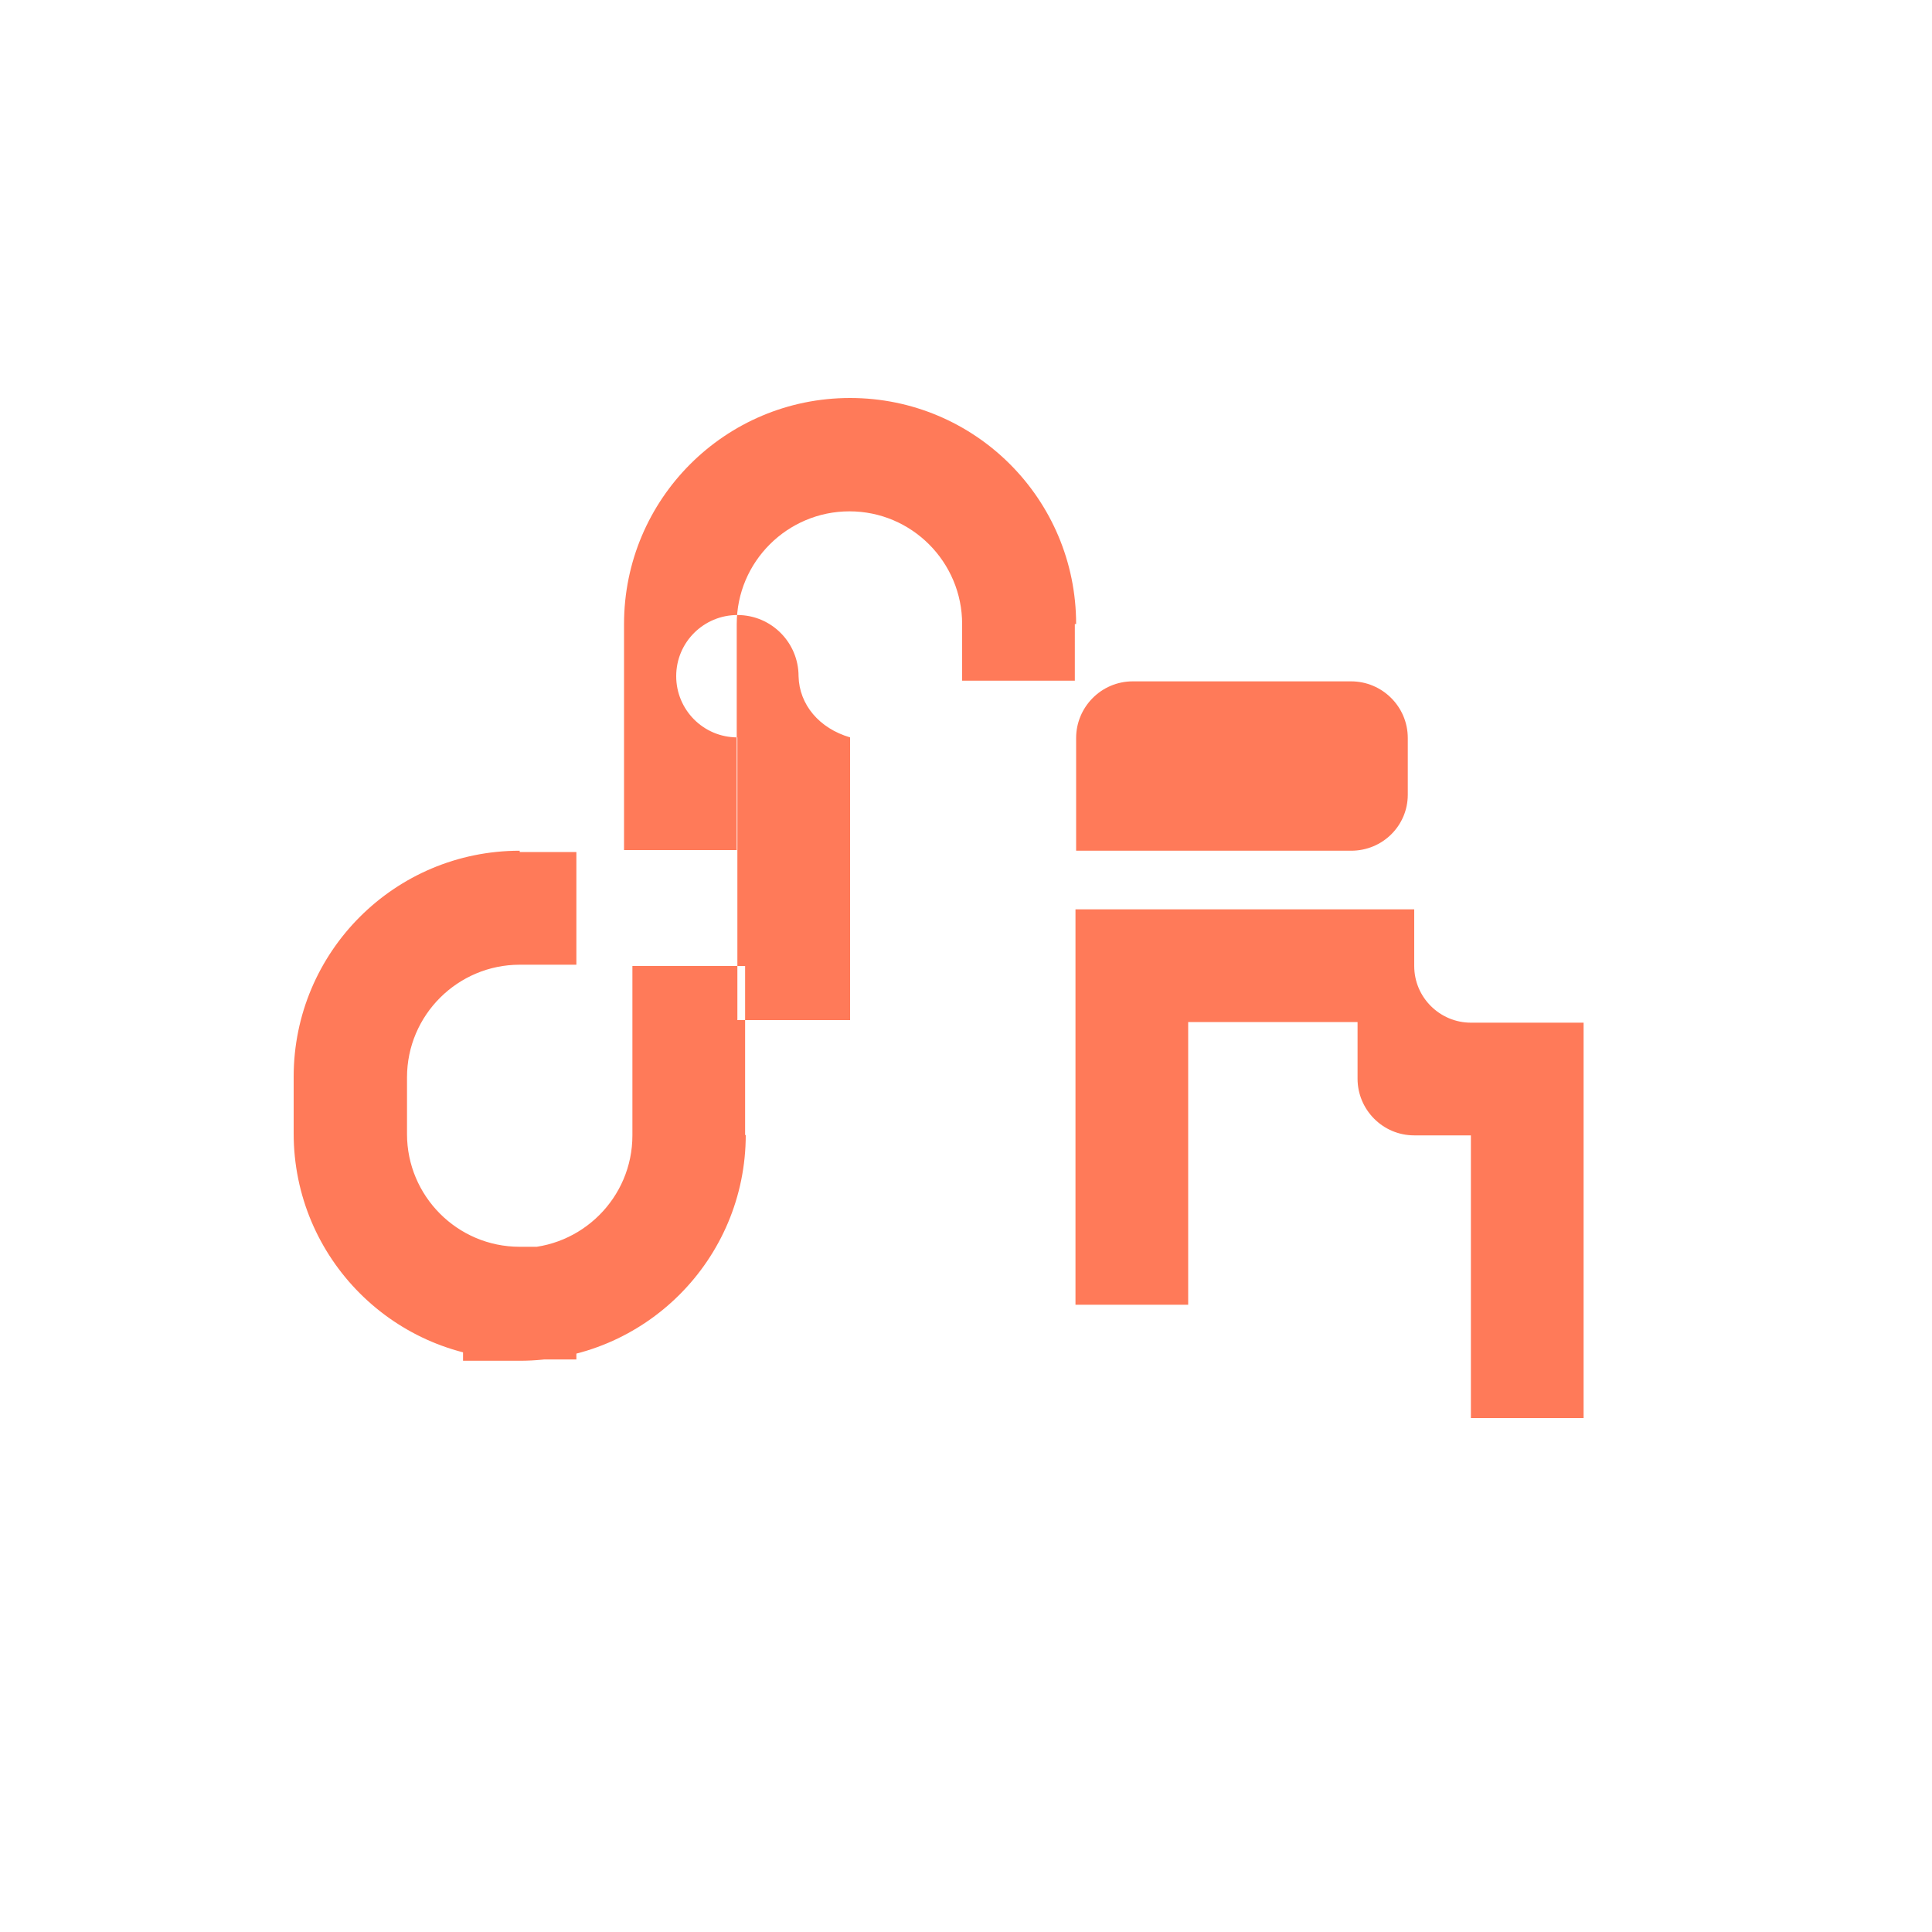 <svg width="300" height="300" viewBox="0 0 300 300" fill="none" xmlns="http://www.w3.org/2000/svg">
  <path d="M209.8,132.1h-42.7v-17.5c0-4.8,3.9-8.8,8.8-8.8h33.9c4.8,0,8.8,3.9,8.8,8.8v8.8C218.6,128.2,214.7,132.1,209.8,132.1z M115.7,176.3v-26.3H98.2v26.3c0,9.7-7.9,17.5-17.5,17.5h-8.8v17.5h8.8c19.4,0,35.1-15.7,35.1-35.1z M228.4,158.8c-4.8,0-8.8-3.9-8.8-8.8v-8.8h-52.6v61.4h17.5v-43.9h26.3v8.8c0,4.8,3.9,8.8,8.8,8.8h8.8v43.9h17.5v-61.4H228.4z M167.1,96.9c0-19.4-15.7-35.1-35.1-35.1c-19.4,0-35.1,15.7-35.1,35.1v35.1h17.5V96.9c0-9.7,7.9-17.5,17.5-17.5c9.7,0,17.5,7.9,17.5,17.5v8.8h17.5V96.9z M132,114.5v43.9h-17.5v-43.9c-5.3,0-9.5-4.3-9.5-9.5c0-5.3,4.3-9.5,9.5-9.5c5.3,0,9.5,4.3,9.5,9.5C124.1,109.4,127.2,113.1,132,114.5z M80.7,132.1c-19.4,0-35.1,15.7-35.1,35.1v8.8c0,19.4,15.7,35.1,35.1,35.1h8.8v-17.5h-8.8c-9.7,0-17.5-7.9-17.5-17.5v-8.8c0-9.7,7.9-17.5,17.5-17.5h8.8v-17.5H80.7z" fill="#FF7A59"/>
</svg>